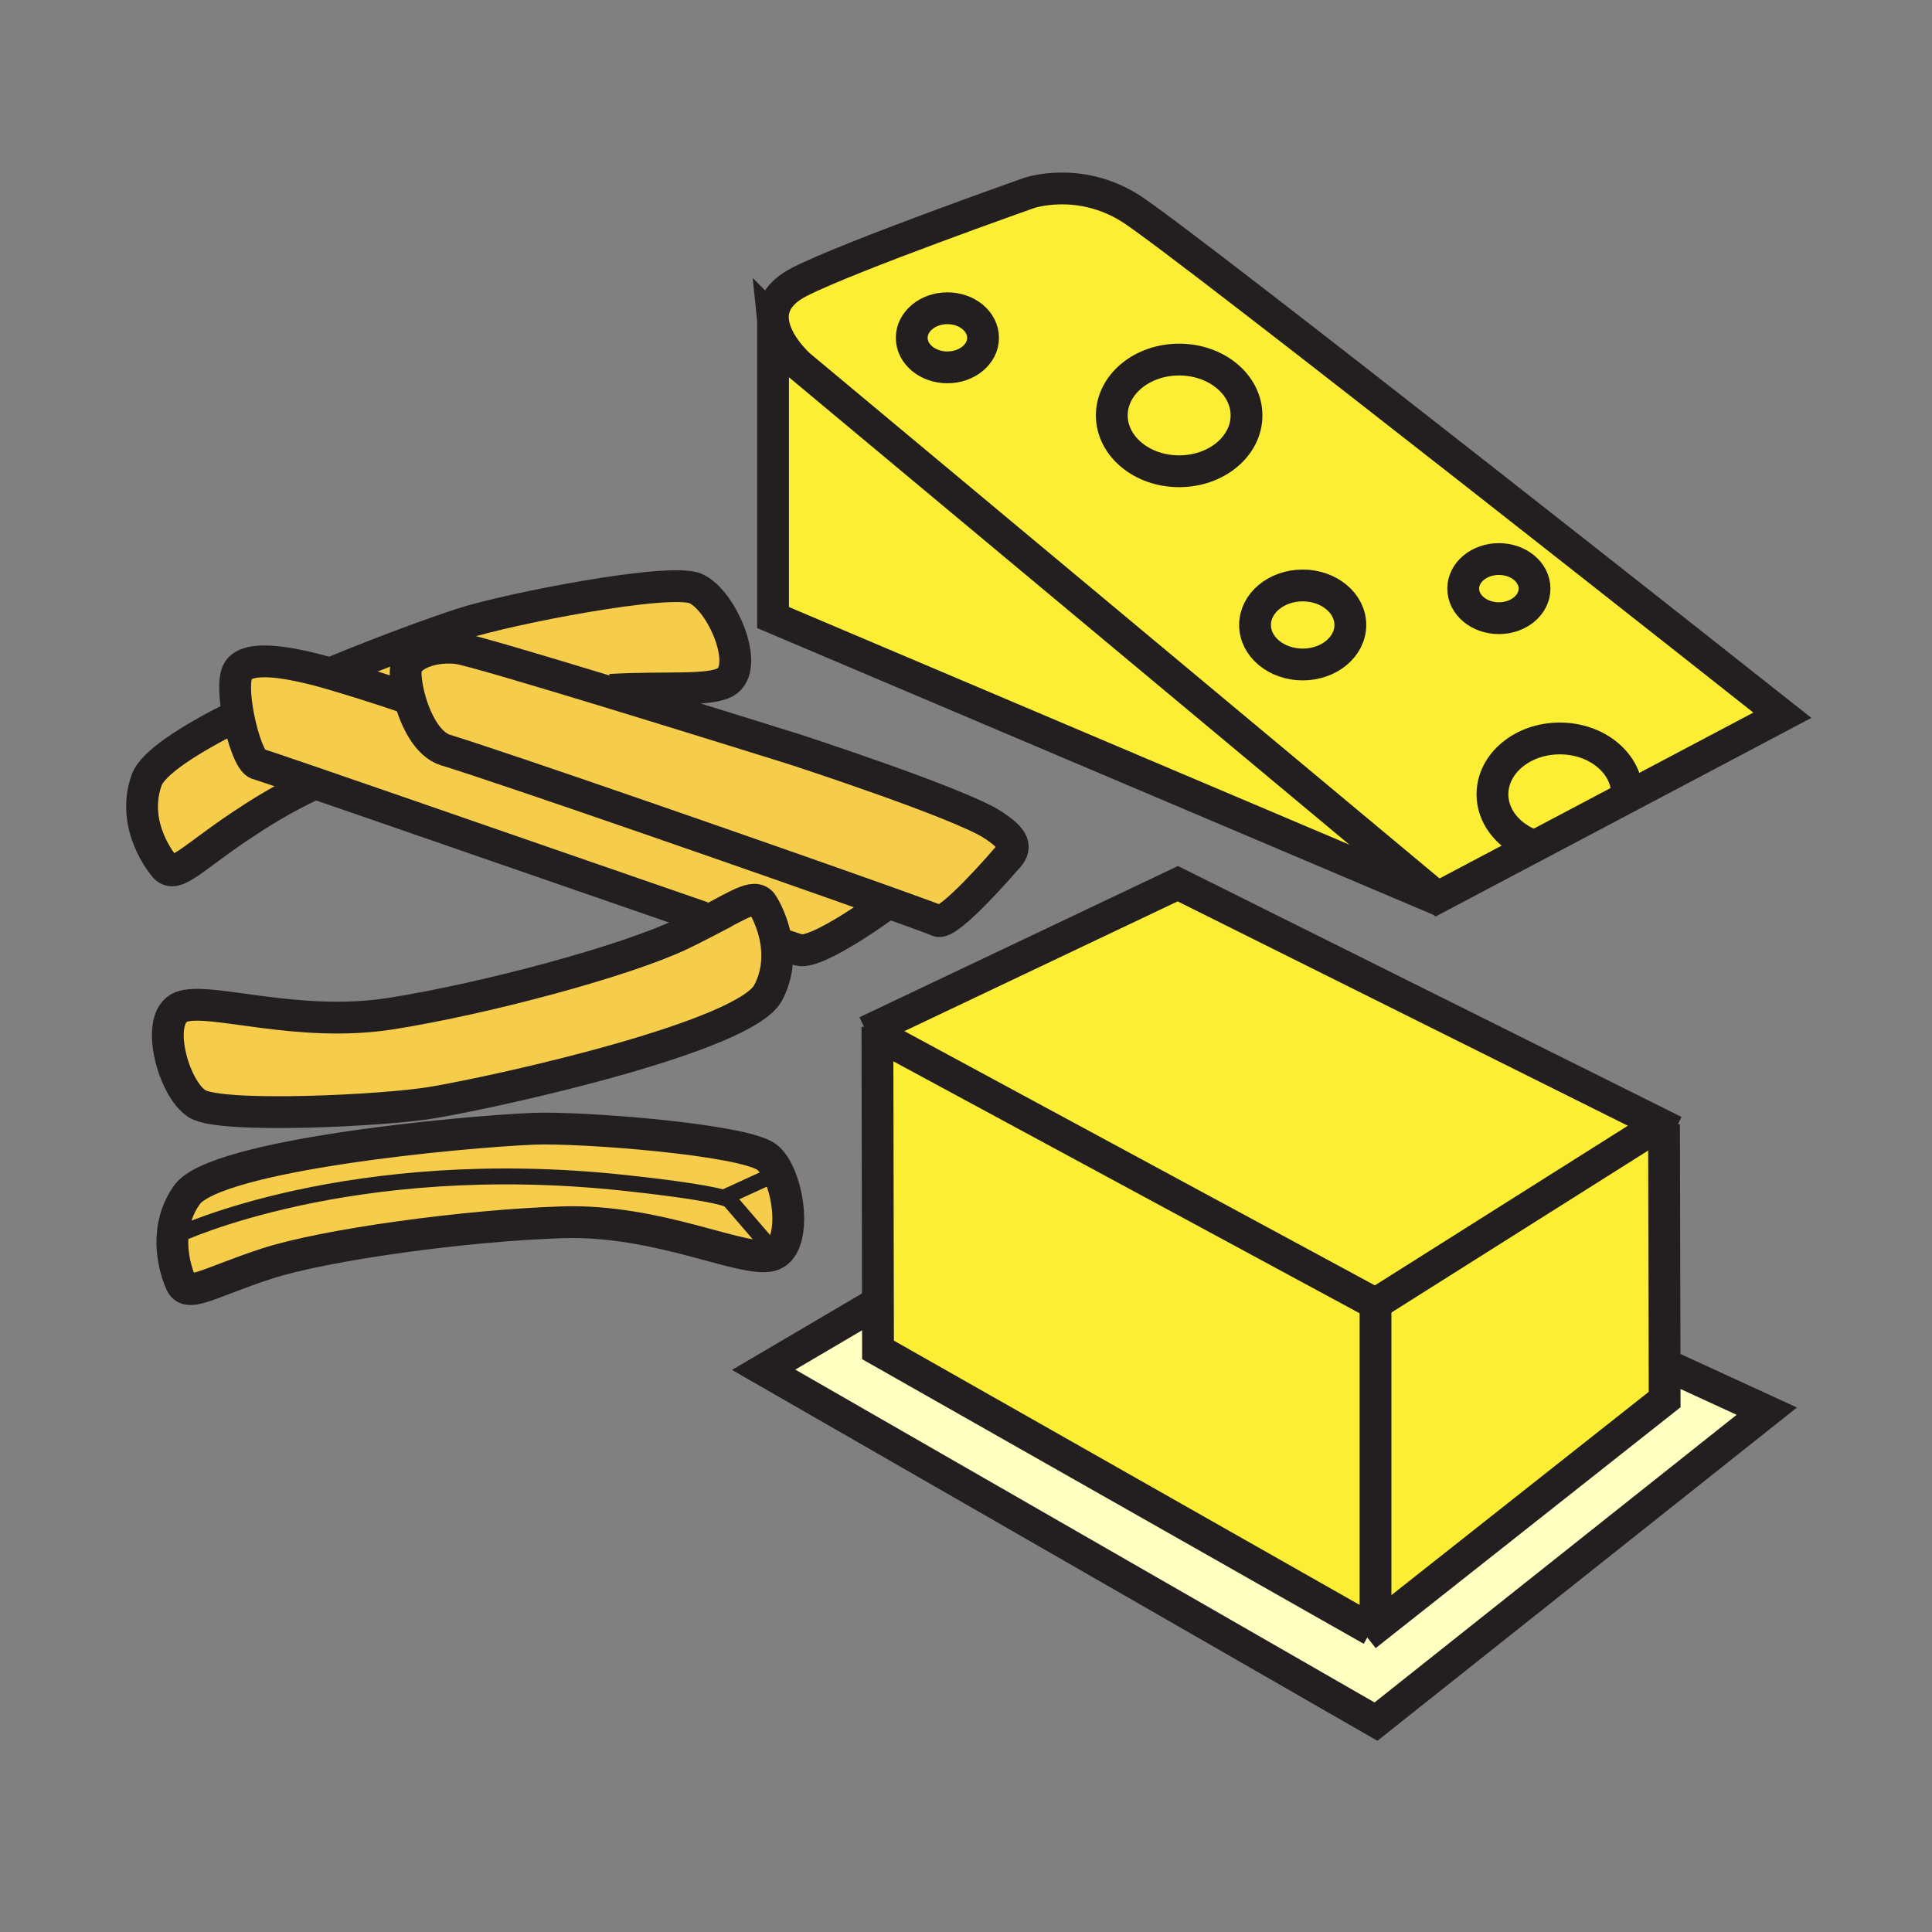 <svg height="850.394" viewBox="0 0 850.394 850.394" width="850.394" xmlns="http://www.w3.org/2000/svg"><rect x="0" y="0" width="850.394" height="850.394" fill="#808080" stroke="none"/><path d="m603.95 717.75 1.49-1.18 127.27-100.54-.03-15.12h.99l44.01 20.23-172.02 136.65-269.53-154.87 47.13-27.73 3.17-.01.04 19 217.24 123.27z" fill="#ffffc2"/><path d="m603.71 717.45-217.24-123.27-.04-19-.22-119.76h.01l219.22 118.45v142.7l-1.49 1.18z" fill="#fbee34"/><path d="m386.21 455.42-.01-3.48-.07-.15 132.3-62.82 212.34 105.82-125.33 79.08-219.22-118.45z" fill="#fbee34"/><path d="m732.68 600.91.03 15.12-127.27 100.54v-142.7l125.33-79.08 1.67.84z" fill="#fbee34"/><g fill="#f6cc4b"><path d="m178.82 293.71c-.64 2.34-.14 7.74 1.48 13.71l-1.82-.44s-11.89-4.24-31.19-9.94c-.67-.2-1.34-.39-2-.59 23.81-9.88 46.62-18.16 58.49-21.99 19.97-6.45 90.8-20.35 102.34-15.43 11.56 4.9 24.4 34.76 13.23 41.19-7.24 4.15-26.84 2.02-50.73 3.43l-.31 1c-32.05-9.78-62.35-18.79-66.85-19.34-10.03-1.23-20.98 2.38-22.64 8.4z"/><path d="m138.07 344.56c-14.31-4.91-23.56-8.04-24.62-8.29-2.97-.71-6.63-10.86-8.58-21.06-1.6-8.36-2.05-16.75-.04-19.99 4.31-6.94 21.9-4.12 40.46 1.23.66.2 1.33.39 2 .59 19.3 5.7 31.19 9.94 31.19 9.94l1.82.44c2.55 9.44 7.87 20.3 15.82 22.73 26.35 8.07 144.75 49.24 194.54 67.03l-.2.56s-30.59 22.58-38.8 20.4c-.68-.17-2.91-.9-6.39-2.07l-3.42.09c-1.17-10.12-5.83-17.47-5.83-17.47-3.07-5.92-9.3-1.25-25.64 7.29l-1.14-2.22c-49.86-17.18-130.71-45.3-171.17-59.2z"/><path d="m437.18 363.16c9.11 6.06 11.011 9.71 5.601 15.09 0 0-25.35 29.55-30.04 27.06-.96-.51-9.24-3.54-22.08-8.13-49.79-17.79-168.19-58.96-194.54-67.03-7.95-2.43-13.27-13.29-15.82-22.73-1.62-5.97-2.12-11.37-1.48-13.71 1.66-6.02 12.61-9.63 22.64-8.4 4.5.55 34.8 9.56 66.85 19.34 39.45 12.03 81.55 25.22 81.55 25.22s72.919 23.72 87.319 33.29zm-365.09 17.83s-14.84-17.26-7.55-37.61c2.7-7.55 18.38-17.63 38.6-27.84l1.73-.33c1.95 10.2 5.61 20.35 8.58 21.06 1.06.25 10.31 3.38 24.62 8.29l-.22.62c-13.97 6.62-23.91 12.97-31.66 18.14-22.56 15.06-29.48 24.17-34.1 17.67zm270.46 135.18-22.84 10.47 1.22 1.42c-2.27-1.079-11.19-3.659-46.14-7.409-120.77-12.99-196.64 22.96-196.64 22.96l-2.15-.171c.45-5.591 2.15-11.69 6.24-17.471 12.47-17.66 120.8-27.819 152.63-29.13 20.96-.85 92.92 4.73 102.74 12.55 1.87 1.491 3.55 3.881 4.94 6.781z"/><path d="m320.94 528.06 20.42 23.69c-.63.39-1.31.68-2.05.87-12.48 3.17-49.25-15.89-91.5-14.62-42.25 1.29-105 9.84-130.77 18.32-25.77 8.479-34.88 15.38-37.6 7.91 0 0-4.37-9.32-3.44-20.79l2.15.17s75.87-35.95 196.64-22.96c34.95 3.75 43.87 6.33 46.14 7.409z"/><path d="m320.94 528.06h-.01l-1.22-1.42 22.84-10.47c5.48 11.39 6.69 30.75-1.19 35.58zm20.91-111.9c.72 6.26.1 13.56-3.76 20.85-10.12 19.101-116.29 42.96-147.69 48.28-20.68 3.54-92.77 7.13-103.5.63-10.73-6.51-19.15-37.91-7.18-42.67 11.97-4.74 50.88 9.5 92.61 2.87 41.76-6.64 102.9-23.12 127.39-34.8 3.96-1.89 7.5-3.69 10.66-5.34 16.34-8.54 22.57-13.21 25.64-7.29 0 0 4.66 7.35 5.83 17.47z"/></g><path d="m417.01 135.68c8.67 0 15.7 5.84 15.7 13.02s-7.03 13-15.7 13-15.7-5.82-15.7-13 7.03-13.02 15.7-13.02zm102 22.59c16.391 0 29.66 11 29.66 24.58 0 13.57-13.27 24.58-29.66 24.58-16.37 0-29.64-11.01-29.64-24.58 0-13.58 13.27-24.58 29.64-24.58zm54.38 99.43c11.591 0 20.98 7.79 20.98 17.39s-9.39 17.39-20.98 17.39c-11.58 0-20.97-7.79-20.97-17.39s9.39-17.39 20.97-17.39zm86.36-11.63c8.68 0 15.7 5.83 15.7 13.01 0 7.19-7.021 13.02-15.7 13.02-8.67 0-15.7-5.83-15.7-13.02 0-7.18 7.03-13.01 15.7-13.01zm56.46 103.56.54 1.02-43.25 22.86-1.24-2.35c-9.14-4.2-15.34-12.27-15.34-21.53 0-13.59 13.271-24.59 29.64-24.59 16.38 0 29.65 11 29.65 24.59zm-83.45 45.41-.29.69-292.2-123.91v-130.59c1.06 10.3 11.71 19.65 11.71 19.65z" fill="#fbee34"/><path d="m340.27 141.23c-.63-5.96 1.97-12.24 11.71-17.21 22.07-11.26 100.83-39.03 100.83-39.03s21.681-7.59 44.44 6.5c22.77 14.1 287.28 223.33 287.28 223.33l-67.78 35.83-.54-1.02c0-13.59-13.27-24.59-29.65-24.59-16.369 0-29.64 11-29.64 24.59 0 9.26 6.2 17.33 15.34 21.53l1.24 2.35-40.74 21.53-280.78-234.16s-10.65-9.35-11.71-19.65zm335.18 117.85c0-7.18-7.021-13.01-15.7-13.01-8.67 0-15.7 5.83-15.7 13.01 0 7.19 7.03 13.02 15.7 13.02 8.68 0 15.7-5.83 15.7-13.02zm-81.08 16.01c0-9.6-9.39-17.39-20.98-17.39-11.58 0-20.97 7.79-20.97 17.39s9.39 17.39 20.97 17.39c11.59 0 20.98-7.79 20.98-17.39zm-45.7-92.24c0-13.58-13.27-24.58-29.66-24.58-16.37 0-29.64 11-29.64 24.58 0 13.57 13.27 24.58 29.64 24.58 16.39 0 29.66-11.01 29.66-24.58zm-115.96-34.15c0-7.18-7.03-13.02-15.7-13.02s-15.7 5.84-15.7 13.02 7.03 13 15.7 13 15.7-5.82 15.7-13z" fill="#fbee34"/><g fill="none" stroke="#231f20"><g stroke-width="14"><path d="m137.85 345.18c-13.97 6.62-23.91 12.97-31.66 18.14-22.56 15.06-29.48 24.17-34.1 17.67 0 0-14.84-17.26-7.55-37.61 2.7-7.55 18.38-17.63 38.6-27.84m42.15-19.09c23.81-9.88 46.62-18.16 58.49-21.99 19.97-6.45 90.8-20.35 102.34-15.43 11.56 4.9 24.4 34.76 13.23 41.19-7.24 4.15-26.84 2.02-50.73 3.43m71.65-162.42c-.63-5.96 1.97-12.24 11.71-17.21 22.07-11.26 100.83-39.03 100.83-39.03s21.681-7.59 44.44 6.5c22.77 14.1 287.28 223.33 287.28 223.33l-67.78 35.83-43.25 22.86-40.74 21.53-280.78-234.16s-10.65-9.35-11.71-19.65z"/><path d="m340.27 141.17v130.65l292.2 123.91 2.39 1.01m-86.19-213.89c0 13.57-13.27 24.58-29.66 24.58-16.37 0-29.64-11.01-29.64-24.58 0-13.58 13.27-24.58 29.64-24.58 16.39 0 29.66 11 29.66 24.58zm123.59 188.31c-9.14-4.2-15.34-12.27-15.34-21.53 0-13.59 13.271-24.59 29.64-24.59 16.381 0 29.65 11 29.65 24.59m-121.84-74.54c0 9.6-9.39 17.39-20.98 17.39-11.58 0-20.97-7.79-20.97-17.39s9.39-17.39 20.97-17.39c11.59 0 20.98 7.79 20.98 17.39zm81.08-16.01c0 7.19-7.021 13.02-15.7 13.02-8.67 0-15.7-5.83-15.7-13.02 0-7.18 7.03-13.01 15.7-13.01 8.68 0 15.7 5.83 15.7 13.01zm-242.74-110.38c0 7.18-7.03 13-15.7 13s-15.7-5.82-15.7-13 7.03-13.02 15.7-13.02 15.7 5.84 15.7 13.02zm-51.4 305.38 4.82-2.29 132.3-62.82 212.34 105.82 1.67.84 4.58 2.28"/><path d="m386.22 455.42 219.22 118.45 125.33-79.08"/><path d="m386.2 451.94.01 3.48.22 119.76.04 19 217.24 123.27"/><path d="m732.44 494.82v.81l.24 105.28.03 15.12-127.27 100.54-1.49 1.18-2.77 2.19m4.26-146.07v142.73"/><path d="m733.67 600.91 44.01 20.23-172.02 136.65-269.53-154.87 47.13-27.73m-74.02-171.43c-49.86-17.18-130.71-45.3-171.17-59.2-14.31-4.91-23.56-8.04-24.62-8.29-2.97-.71-6.63-10.86-8.58-21.06-1.6-8.36-2.05-16.75-.04-19.99 4.31-6.94 21.9-4.12 40.46 1.23.66.2 1.33.39 2 .59 19.3 5.7 31.19 9.94 31.19 9.94m211.98 90.76s-30.59 22.58-38.8 20.4c-.68-.17-2.91-.9-6.39-2.07"/><path d="m268.31 304.65c39.45 12.03 81.55 25.22 81.55 25.22s72.92 23.72 87.32 33.29c9.11 6.06 11.011 9.71 5.601 15.09 0 0-25.35 29.55-30.04 27.06-.96-.51-9.24-3.54-22.08-8.13-49.79-17.79-168.19-58.96-194.54-67.03-7.95-2.43-13.27-13.29-15.82-22.73-1.62-5.97-2.12-11.37-1.48-13.71 1.66-6.02 12.61-9.63 22.64-8.4 4.499.55 34.799 9.56 66.849 19.34zm42.07 101.33c16.34-8.54 22.57-13.21 25.64-7.29 0 0 4.66 7.35 5.83 17.47.72 6.26.1 13.56-3.76 20.85-10.12 19.101-116.29 42.96-147.69 48.28-20.68 3.54-92.77 7.13-103.5.63-10.73-6.51-19.15-37.91-7.18-42.67 11.97-4.74 50.88 9.5 92.61 2.87 41.76-6.64 102.9-23.12 127.39-34.8 3.96-1.89 7.5-3.69 10.66-5.34zm30.98 145.77c-.63.39-1.31.68-2.05.87-12.48 3.17-49.25-15.89-91.5-14.62-42.25 1.29-105 9.84-130.77 18.32-25.77 8.479-34.88 15.38-37.6 7.91 0 0-4.37-9.32-3.44-20.79.45-5.591 2.15-11.69 6.24-17.471 12.47-17.66 120.8-27.819 152.63-29.13 20.96-.85 92.92 4.73 102.74 12.55 1.87 1.49 3.55 3.88 4.94 6.78 5.48 11.391 6.69 30.751-1.19 35.581z"/></g><path d="m320.94 528.06c.75.36.77.561.77.57m-243.56 14.98s75.87-35.95 196.64-22.96c34.95 3.75 43.87 6.33 46.14 7.409" stroke-width="7"/><path d="m342.96 553.61-1.6-1.86-20.42-23.69h-.01l-1.22-1.42 22.84-10.47 1.12-.51" stroke-width="7"/></g><path d="m0 0h850.394v850.394h-850.394z" fill="none"/></svg>